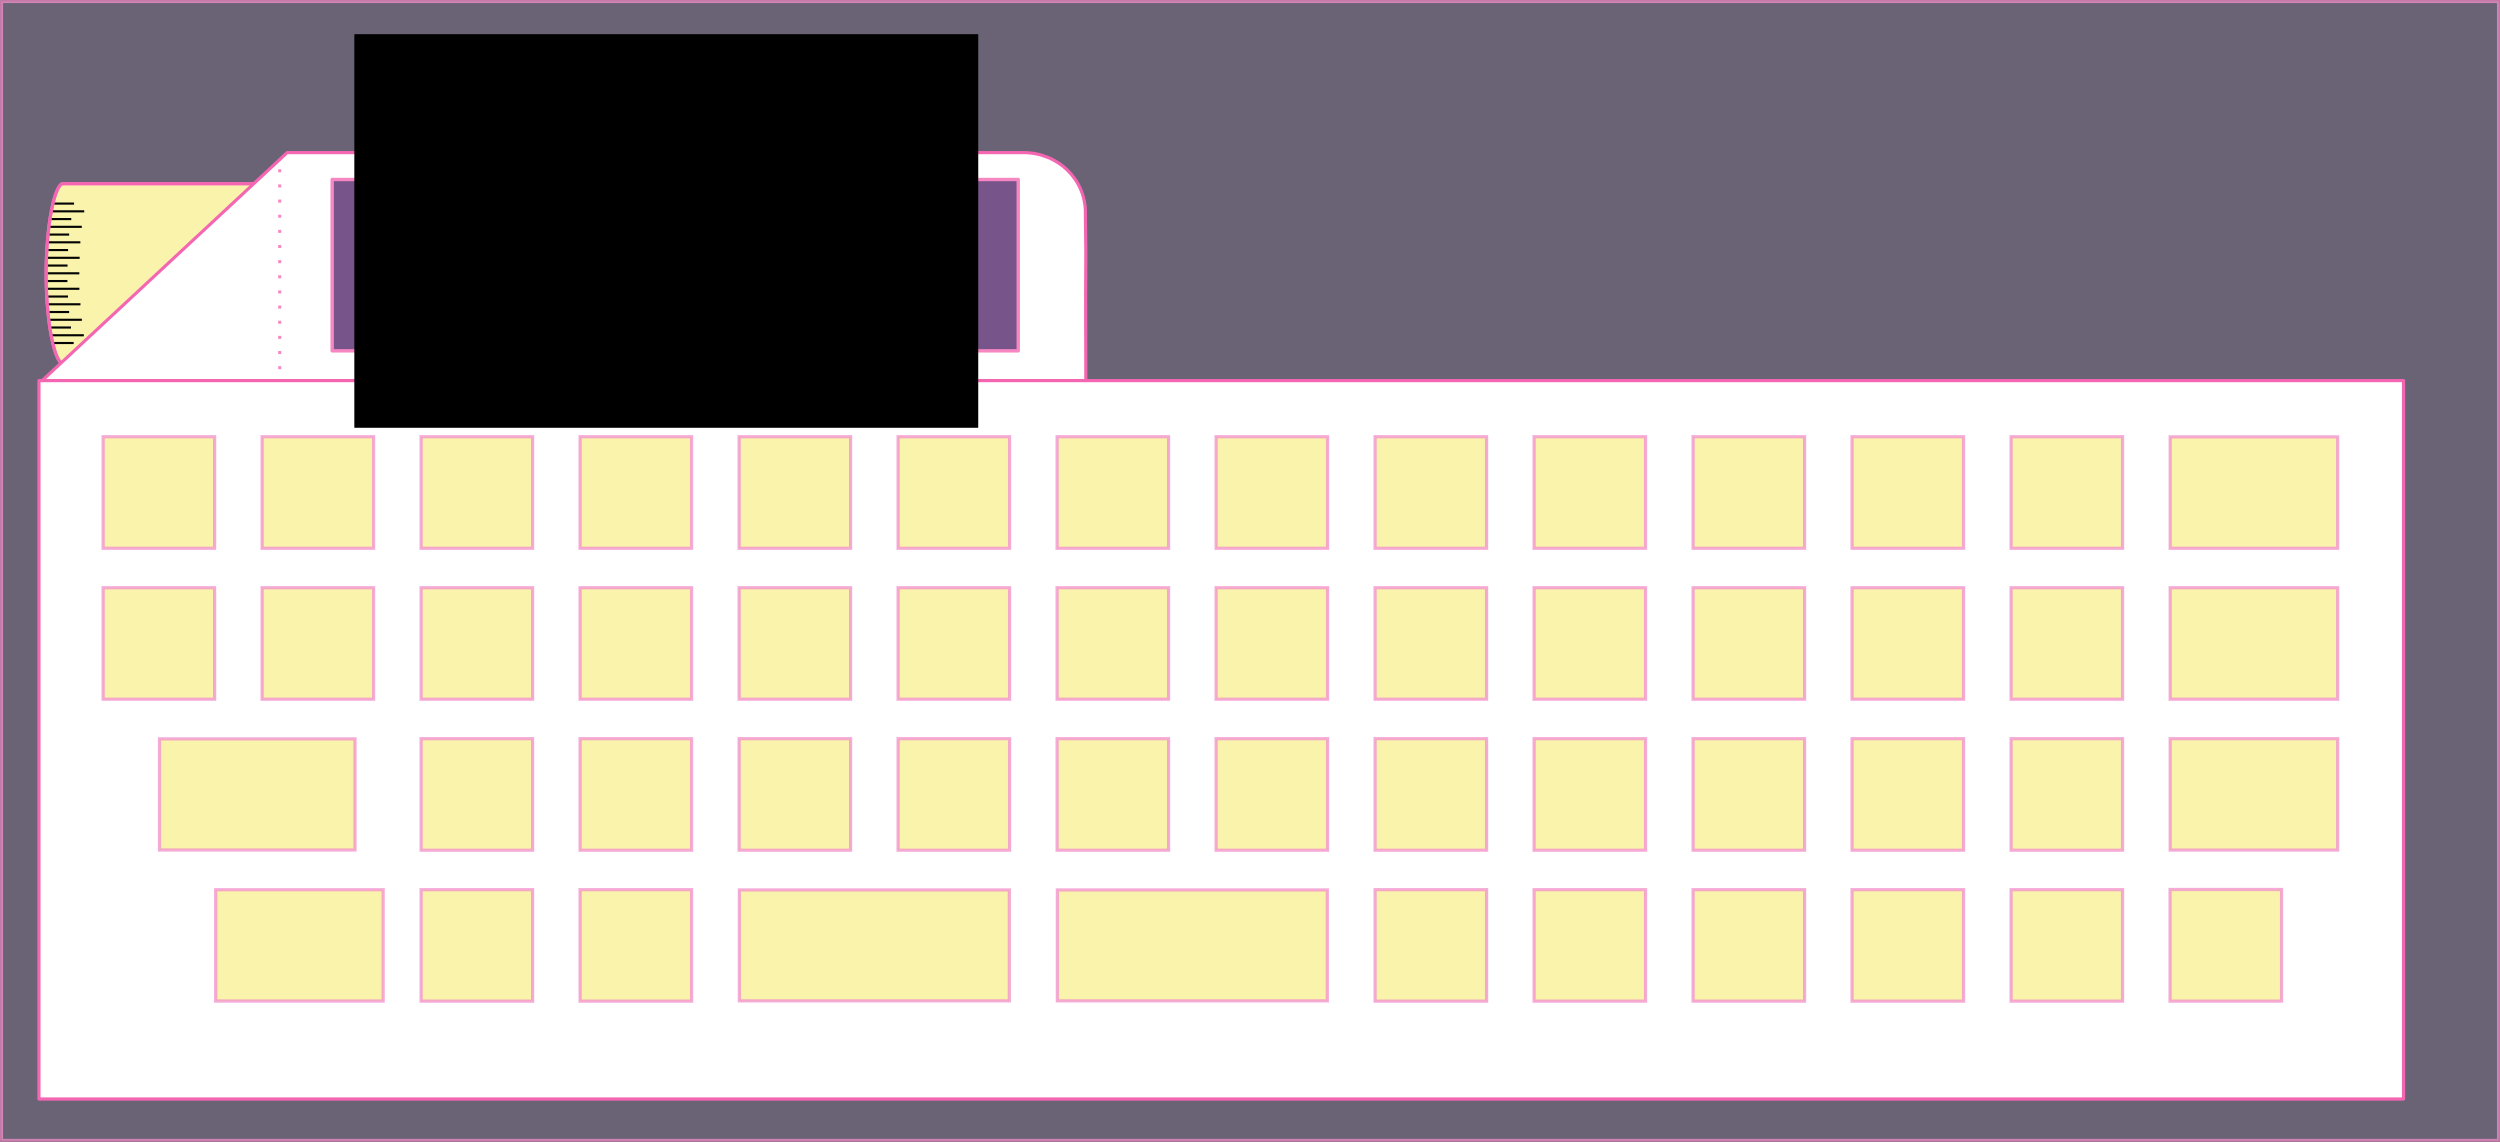 <?xml version="1.0" encoding="UTF-8" standalone="no"?>
<!-- Created with Inkscape (http://www.inkscape.org/) -->

<svg
   xmlns:dc="http://purl.org/dc/elements/1.1/"
   xmlns:cc="http://creativecommons.org/ns#"
   xmlns:rdf="http://www.w3.org/1999/02/22-rdf-syntax-ns#"
   xmlns:svg="http://www.w3.org/2000/svg"
   xmlns="http://www.w3.org/2000/svg"
   xmlns:sodipodi="http://sodipodi.sourceforge.net/DTD/sodipodi-0.dtd"
   xmlns:inkscape="http://www.inkscape.org/namespaces/inkscape"
   id="svg8"
   version="1.1"
   viewBox="0 0 311.329 142.201"
   height="142.201mm"
   width="311.329mm"
   sodipodi:docname="KB schematic.svg"
   inkscape:version="0.92.1 r15371"
   inkscape:export-filename="D:\jivep\Desktop\KB schematic.png"
   inkscape:export-xdpi="96"
   inkscape:export-ydpi="96">
  <rect x="0" y="0" width="311.329" height="142.201" fill="#333333" stroke="none"/>
  <defs
     id="defs2">
    <marker
       inkscape:stockid="Arrow1Lstart"
       orient="auto"
       refY="0"
       refX="0"
       id="Arrow1Lstart"
       style="overflow:visible"
       inkscape:isstock="true">
      <path
         id="path4627"
         d="M 0,0 5,-5 -12.5,0 5,5 Z"
         style="fill-rule:evenodd;stroke:#000000;stroke-width:1pt"
         transform="matrix(0.8,0,0,0.8,10,0)"
         inkscape:connector-curvature="0" />
    </marker>
  </defs>
  <sodipodi:namedview
     inkscape:window-maximized="1"
     inkscape:window-y="22"
     inkscape:window-x="-8"
     inkscape:window-height="1027"
     inkscape:window-width="1920"
     showgrid="false"
     inkscape:current-layer="layer2"
     inkscape:document-units="mm"
     inkscape:cy="251.37176"
     inkscape:cx="672.66008"
     inkscape:zoom="1"
     inkscape:pageshadow="2"
     inkscape:pageopacity="0.0"
     borderopacity="1.0"
     bordercolor="#666666"
     pagecolor="#ffffff"
     id="base"
     inkscape:snap-to-guides="true"
     inkscape:snap-grids="false"
     inkscape:snap-bbox="true"
     inkscape:object-paths="true"
     inkscape:snap-midpoints="true"
     inkscape:snap-page="true"
     inkscape:snap-others="false"
     inkscape:object-nodes="false"
     inkscape:snap-nodes="false"
     inkscape:snap-global="true" />
  <g
     inkscape:label="Background"
     inkscape:groupmode="layer"
     id="layer1"
     transform="translate(70.064,-185.073)"
     style="display:inline;opacity:0.999">
    <rect
       transform="translate(-68.747,105.583)"
       style="display:inline;opacity:1;vector-effect:none;fill:#dbc5ff;fill-opacity:0.329;stroke:#f290cb;stroke-width:0.379;stroke-linecap:round;stroke-linejoin:miter;stroke-miterlimit:4;stroke-dasharray:none;stroke-dashoffset:0;stroke-opacity:0.757;paint-order:fill markers stroke"
       id="rect4909"
       width="310.95"
       height="141.822"
       x="-1.127"
       y="79.679" />
  </g>
  <g
     inkscape:groupmode="layer"
     id="layer2"
     inkscape:label="Screen"
     style="display:inline"
     transform="translate(1.317,-79.49)">
    <path
       style="opacity:1;vector-effect:none;fill:#f9f3ac;fill-opacity:1;stroke:#f687c2;stroke-width:0.388;stroke-linecap:round;stroke-linejoin:miter;stroke-miterlimit:4;stroke-dasharray:none;stroke-dashoffset:0;stroke-opacity:1;paint-order:fill markers stroke"
       d="m 6.522,102.364 c -0.981,-4e-5 -2.093,4.951 -2.093,11.224 3e-6,6.274 1.112,11.172 2.093,11.172 9.764,0.06 21.168,0.031 29.984,0.03 v -22.426 c -9.935,1e-5 -20.245,0 -29.984,0 z"
       id="rect5688-2"
       inkscape:connector-curvature="0"
       sodipodi:nodetypes="cscccc" />
    <path
       style="fill:none;stroke:#000000;stroke-width:0.265px;stroke-linecap:butt;stroke-linejoin:miter;stroke-opacity:1"
       d="m 4.616,113.524 h 3.947"
       id="path4678"
       inkscape:connector-curvature="0" />
    <path
       style="fill:none;stroke:#000000;stroke-width:0.265px;stroke-linecap:butt;stroke-linejoin:miter;stroke-opacity:1"
       d="m 4.61,114.489 h 2.467"
       id="path4680"
       inkscape:connector-curvature="0" />
    <path
       style="display:inline;fill:none;stroke:#000000;stroke-width:0.265px;stroke-linecap:butt;stroke-linejoin:miter;stroke-opacity:1"
       d="m 4.621,115.453 h 3.947"
       id="path4678-0"
       inkscape:connector-curvature="0" />
    <path
       style="display:inline;fill:none;stroke:#000000;stroke-width:0.265px;stroke-linecap:butt;stroke-linejoin:miter;stroke-opacity:1"
       d="m 4.686,116.418 h 2.467"
       id="path4680-3"
       inkscape:connector-curvature="0" />
    <path
       style="display:inline;fill:none;stroke:#000000;stroke-width:0.265px;stroke-linecap:butt;stroke-linejoin:miter;stroke-opacity:1"
       d="m 4.756,117.383 h 3.947"
       id="path4678-6"
       inkscape:connector-curvature="0" />
    <path
       style="display:inline;fill:none;stroke:#000000;stroke-width:0.265px;stroke-linecap:butt;stroke-linejoin:miter;stroke-opacity:1"
       d="m 4.826,118.347 h 2.467"
       id="path4680-5"
       inkscape:connector-curvature="0" />
    <path
       style="display:inline;fill:none;stroke:#000000;stroke-width:0.265px;stroke-linecap:butt;stroke-linejoin:miter;stroke-opacity:1"
       d="m 4.931,119.312 h 3.947"
       id="path4678-4"
       inkscape:connector-curvature="0" />
    <path
       style="display:inline;fill:none;stroke:#000000;stroke-width:0.265px;stroke-linecap:butt;stroke-linejoin:miter;stroke-opacity:1"
       d="m 5.054,120.276 h 2.467"
       id="path4680-35"
       inkscape:connector-curvature="0" />
    <path
       style="display:inline;fill:none;stroke:#000000;stroke-width:0.265px;stroke-linecap:butt;stroke-linejoin:miter;stroke-opacity:1"
       d="m 5.177,121.241 h 3.947"
       id="path4678-2"
       inkscape:connector-curvature="0" />
    <path
       style="display:inline;fill:none;stroke:#000000;stroke-width:0.265px;stroke-linecap:butt;stroke-linejoin:miter;stroke-opacity:1"
       d="m 5.393,122.206 h 2.467"
       id="path4680-6"
       inkscape:connector-curvature="0" />
    <path
       style="display:inline;fill:none;stroke:#000000;stroke-width:0.265px;stroke-linecap:butt;stroke-linejoin:miter;stroke-opacity:1"
       d="m 5.438,104.843 h 2.467"
       id="path4680-1"
       inkscape:connector-curvature="0" />
    <path
       style="display:inline;fill:none;stroke:#000000;stroke-width:0.265px;stroke-linecap:butt;stroke-linejoin:miter;stroke-opacity:1"
       d="m 5.223,105.808 h 3.947"
       id="path4678-0-7"
       inkscape:connector-curvature="0" />
    <path
       style="display:inline;fill:none;stroke:#000000;stroke-width:0.265px;stroke-linecap:butt;stroke-linejoin:miter;stroke-opacity:1"
       d="m 5.09,106.772 h 2.467"
       id="path4680-3-8"
       inkscape:connector-curvature="0" />
    <path
       style="display:inline;fill:none;stroke:#000000;stroke-width:0.265px;stroke-linecap:butt;stroke-linejoin:miter;stroke-opacity:1"
       d="m 4.925,107.737 h 3.947"
       id="path4678-6-5"
       inkscape:connector-curvature="0" />
    <path
       style="display:inline;fill:none;stroke:#000000;stroke-width:0.265px;stroke-linecap:butt;stroke-linejoin:miter;stroke-opacity:1"
       d="m 4.826,108.701 h 2.467"
       id="path4680-5-3"
       inkscape:connector-curvature="0" />
    <path
       style="display:inline;fill:none;stroke:#000000;stroke-width:0.265px;stroke-linecap:butt;stroke-linejoin:miter;stroke-opacity:1"
       d="m 4.743,109.666 h 3.947"
       id="path4678-4-1"
       inkscape:connector-curvature="0" />
    <path
       style="display:inline;fill:none;stroke:#000000;stroke-width:0.265px;stroke-linecap:butt;stroke-linejoin:miter;stroke-opacity:1"
       d="m 4.694,110.631 h 2.467"
       id="path4680-35-4"
       inkscape:connector-curvature="0" />
    <path
       style="display:inline;fill:none;stroke:#000000;stroke-width:0.265px;stroke-linecap:butt;stroke-linejoin:miter;stroke-opacity:1"
       d="m 4.656,111.595 h 3.947"
       id="path4678-2-4"
       inkscape:connector-curvature="0" />
    <path
       style="display:inline;fill:none;stroke:#000000;stroke-width:0.265px;stroke-linecap:butt;stroke-linejoin:miter;stroke-opacity:1"
       d="m 4.627,112.56 h 2.467"
       id="path4680-6-0"
       inkscape:connector-curvature="0" />
    <path
       style="display:inline;opacity:1;vector-effect:none;fill:#f1e9d4;fill-opacity:0.013;stroke:#f466b1;stroke-width:0.388;stroke-linecap:round;stroke-linejoin:miter;stroke-miterlimit:4;stroke-dasharray:none;stroke-dashoffset:0;stroke-opacity:1;paint-order:fill markers stroke"
       d="m 6.522,102.364 c -0.981,-4e-5 -2.093,4.951 -2.093,11.224 3e-6,6.274 1.112,11.172 2.093,11.172 9.764,0.06 21.168,0.031 29.984,0.03 v -22.426 c -9.935,1e-5 -20.245,0 -29.984,0 z"
       id="rect5688-2-8"
       inkscape:connector-curvature="0"
       sodipodi:nodetypes="cscccc" />
    <path
       style="fill:#ffffff;fill-opacity:1;stroke:#f466b1;stroke-width:0.393;stroke-linecap:round;stroke-linejoin:round;stroke-miterlimit:4;stroke-dasharray:none;stroke-opacity:1;paint-order:markers stroke fill"
       d="M 34.446,98.492 3.725,127.074 c 45.692,0.054 89.947,-0.161 130.178,-0.149 -0.084,-20.969 0.087,-10.364 -0.056,-20.763 0.11,-4.249 -3.342,-7.669 -7.74,-7.669 -31.571,0 -64.478,-9e-6 -91.662,-2e-5 z"
       id="rect4598"
       inkscape:connector-curvature="0"
       sodipodi:nodetypes="ccccccc" />
    <path
       style="fill:none;stroke:#f687c2;stroke-width:0.377;stroke-linecap:butt;stroke-linejoin:miter;stroke-miterlimit:4;stroke-dasharray:0.377, 1.509;stroke-dashoffset:0;stroke-opacity:1"
       d="m 33.516,100.57 v 26.317"
       id="path5686"
       inkscape:connector-curvature="0" />
    <rect
       style="fill:#775489;fill-opacity:1;stroke:#f687c2;stroke-width:0.423;stroke-linecap:round;stroke-linejoin:round;stroke-miterlimit:4;stroke-dasharray:none;stroke-opacity:1;paint-order:fill markers stroke"
       id="rect4598-3"
       width="85.434"
       height="21.336"
       x="40.051"
       y="101.844" />
  </g>
  <g
     inkscape:groupmode="layer"
     id="layer4"
     inkscape:label="Board Body"
     style="display:inline"
     transform="translate(1.317,-79.49)">
    <rect
       style="fill:#ffffff;fill-opacity:1;stroke:#f466b1;stroke-width:0.4;stroke-linecap:round;stroke-linejoin:round;stroke-miterlimit:4;stroke-dasharray:none;stroke-opacity:1;paint-order:normal"
       id="rect4495"
       width="294.468"
       height="89.468"
       x="3.532"
       y="126.886" />
  </g>
  <g
     inkscape:groupmode="layer"
     id="layer3"
     inkscape:label="Keys"
     style="display:inline"
     transform="translate(1.317,-79.49)">
    <g
       id="g6229"
       transform="translate(-7.408,20.637)">
      <rect
         y="237.626"
         x="9.587"
         height="13.884"
         width="13.884"
         id="rect5742"
         style="opacity:1;vector-effect:none;fill:#f9f3ac;fill-opacity:1;stroke:#f290cb;stroke-width:0.4;stroke-linecap:round;stroke-linejoin:miter;stroke-miterlimit:4;stroke-dasharray:none;stroke-dashoffset:0;stroke-opacity:0.757;paint-order:fill markers stroke"
         transform="translate(68.747,-105.583)" />
      <rect
         y="218.826"
         x="148.187"
         height="13.884"
         width="13.884"
         id="rect5742-0"
         style="opacity:1;vector-effect:none;fill:#f9f3ac;fill-opacity:1;stroke:#f290cb;stroke-width:0.4;stroke-linecap:round;stroke-linejoin:miter;stroke-miterlimit:4;stroke-dasharray:none;stroke-dashoffset:0;stroke-opacity:0.757;paint-order:fill markers stroke"
         transform="translate(68.747,-105.583)" />
      <rect
         y="237.626"
         x="49.187"
         height="13.884"
         width="13.884"
         id="rect5742-1"
         style="opacity:1;vector-effect:none;fill:#f9f3ac;fill-opacity:1;stroke:#f290cb;stroke-width:0.4;stroke-linecap:round;stroke-linejoin:miter;stroke-miterlimit:4;stroke-dasharray:none;stroke-dashoffset:0;stroke-opacity:0.757;paint-order:fill markers stroke"
         transform="translate(68.747,-105.583)" />
      <rect
         y="256.426"
         x="88.787"
         height="13.884"
         width="13.884"
         id="rect5742-09"
         style="opacity:1;vector-effect:none;fill:#f9f3ac;fill-opacity:1;stroke:#f290cb;stroke-width:0.4;stroke-linecap:round;stroke-linejoin:miter;stroke-miterlimit:4;stroke-dasharray:none;stroke-dashoffset:0;stroke-opacity:0.757;paint-order:fill markers stroke"
         transform="translate(68.747,-105.583)" />
      <rect
         y="256.426"
         x="128.387"
         height="13.884"
         width="13.884"
         id="rect5742-9"
         style="opacity:1;vector-effect:none;fill:#f9f3ac;fill-opacity:1;stroke:#f290cb;stroke-width:0.4;stroke-linecap:round;stroke-linejoin:miter;stroke-miterlimit:4;stroke-dasharray:none;stroke-dashoffset:0;stroke-opacity:0.757;paint-order:fill markers stroke"
         transform="translate(68.747,-105.583)" />
      <rect
         y="237.626"
         x="187.787"
         height="13.884"
         width="13.884"
         id="rect5742-3"
         style="opacity:1;vector-effect:none;fill:#f9f3ac;fill-opacity:1;stroke:#f290cb;stroke-width:0.4;stroke-linecap:round;stroke-linejoin:miter;stroke-miterlimit:4;stroke-dasharray:none;stroke-dashoffset:0;stroke-opacity:0.757;paint-order:fill markers stroke"
         transform="translate(68.747,-105.583)" />
      <rect
         y="237.63"
         x="207.6"
         height="13.877"
         width="20.857"
         id="rect5742-96"
         style="opacity:1;vector-effect:none;fill:#f9f3ac;fill-opacity:1;stroke:#f290cb;stroke-width:0.4;stroke-linecap:round;stroke-linejoin:miter;stroke-miterlimit:4;stroke-dasharray:none;stroke-dashoffset:0;stroke-opacity:0.757;paint-order:fill markers stroke"
         transform="translate(68.747,-105.583)" />
      <rect
         y="237.626"
         x="-30.013"
         height="13.884"
         width="13.884"
         id="rect5742-32"
         style="opacity:1;vector-effect:none;fill:#f9f3ac;fill-opacity:1;stroke:#f290cb;stroke-width:0.4;stroke-linecap:round;stroke-linejoin:miter;stroke-miterlimit:4;stroke-dasharray:none;stroke-dashoffset:0;stroke-opacity:0.757;paint-order:fill markers stroke"
         transform="translate(68.747,-105.583)" />
      <rect
         y="218.826"
         x="-49.813"
         height="13.884"
         width="13.884"
         id="rect5742-5"
         style="opacity:1;vector-effect:none;fill:#f9f3ac;fill-opacity:1;stroke:#f290cb;stroke-width:0.4;stroke-linecap:round;stroke-linejoin:miter;stroke-miterlimit:4;stroke-dasharray:none;stroke-dashoffset:0;stroke-opacity:0.757;paint-order:fill markers stroke"
         transform="translate(68.747,-105.583)" />
      <rect
         y="218.826"
         x="88.787"
         height="13.884"
         width="13.884"
         id="rect5742-8"
         style="opacity:1;vector-effect:none;fill:#f9f3ac;fill-opacity:1;stroke:#f290cb;stroke-width:0.4;stroke-linecap:round;stroke-linejoin:miter;stroke-miterlimit:4;stroke-dasharray:none;stroke-dashoffset:0;stroke-opacity:0.757;paint-order:fill markers stroke"
         transform="translate(68.747,-105.583)" />
      <rect
         y="218.826"
         x="128.387"
         height="13.884"
         width="13.884"
         id="rect5742-93"
         style="opacity:1;vector-effect:none;fill:#f9f3ac;fill-opacity:1;stroke:#f290cb;stroke-width:0.4;stroke-linecap:round;stroke-linejoin:miter;stroke-miterlimit:4;stroke-dasharray:none;stroke-dashoffset:0;stroke-opacity:0.757;paint-order:fill markers stroke"
         transform="translate(68.747,-105.583)" />
      <rect
         y="237.626"
         x="68.987"
         height="13.884"
         width="13.884"
         id="rect5742-7"
         style="opacity:1;vector-effect:none;fill:#f9f3ac;fill-opacity:1;stroke:#f290cb;stroke-width:0.4;stroke-linecap:round;stroke-linejoin:miter;stroke-miterlimit:4;stroke-dasharray:none;stroke-dashoffset:0;stroke-opacity:0.757;paint-order:fill markers stroke"
         transform="translate(68.747,-105.583)" />
      <rect
         y="256.426"
         x="9.587"
         height="13.884"
         width="13.884"
         id="rect5742-90"
         style="opacity:1;vector-effect:none;fill:#f9f3ac;fill-opacity:1;stroke:#f290cb;stroke-width:0.4;stroke-linecap:round;stroke-linejoin:miter;stroke-miterlimit:4;stroke-dasharray:none;stroke-dashoffset:0;stroke-opacity:0.757;paint-order:fill markers stroke"
         transform="translate(68.747,-105.583)" />
      <rect
         y="256.426"
         x="148.187"
         height="13.884"
         width="13.884"
         id="rect5742-92"
         style="opacity:1;vector-effect:none;fill:#f9f3ac;fill-opacity:1;stroke:#f290cb;stroke-width:0.4;stroke-linecap:round;stroke-linejoin:miter;stroke-miterlimit:4;stroke-dasharray:none;stroke-dashoffset:0;stroke-opacity:0.757;paint-order:fill markers stroke"
         transform="translate(68.747,-105.583)" />
      <rect
         y="275.226"
         x="-10.213"
         height="13.884"
         width="13.884"
         id="rect5742-923"
         style="opacity:1;vector-effect:none;fill:#f9f3ac;fill-opacity:1;stroke:#f290cb;stroke-width:0.4;stroke-linecap:round;stroke-linejoin:miter;stroke-miterlimit:4;stroke-dasharray:none;stroke-dashoffset:0;stroke-opacity:0.757;paint-order:fill markers stroke"
         transform="translate(68.747,-105.583)" />
      <rect
         y="275.226"
         x="9.587"
         height="13.884"
         width="13.884"
         id="rect5742-01"
         style="opacity:1;vector-effect:none;fill:#f9f3ac;fill-opacity:1;stroke:#f290cb;stroke-width:0.4;stroke-linecap:round;stroke-linejoin:miter;stroke-miterlimit:4;stroke-dasharray:none;stroke-dashoffset:0;stroke-opacity:0.757;paint-order:fill markers stroke"
         transform="translate(68.747,-105.583)" />
      <rect
         y="275.226"
         x="187.787"
         height="13.884"
         width="13.884"
         id="rect5742-014"
         style="opacity:1;vector-effect:none;fill:#f9f3ac;fill-opacity:1;stroke:#f290cb;stroke-width:0.4;stroke-linecap:round;stroke-linejoin:miter;stroke-miterlimit:4;stroke-dasharray:none;stroke-dashoffset:0;stroke-opacity:0.757;paint-order:fill markers stroke"
         transform="translate(68.747,-105.583)" />
      <rect
         y="275.226"
         x="167.987"
         height="13.884"
         width="13.884"
         id="rect5742-31"
         style="opacity:1;vector-effect:none;fill:#f9f3ac;fill-opacity:1;stroke:#f290cb;stroke-width:0.4;stroke-linecap:round;stroke-linejoin:miter;stroke-miterlimit:4;stroke-dasharray:none;stroke-dashoffset:0;stroke-opacity:0.757;paint-order:fill markers stroke"
         transform="translate(68.747,-105.583)" />
      <rect
         y="275.239"
         x="-35.8"
         height="13.857"
         width="20.857"
         id="rect5742-2"
         style="opacity:1;vector-effect:none;fill:#f9f3ac;fill-opacity:1;stroke:#f290cb;stroke-width:0.4;stroke-linecap:round;stroke-linejoin:miter;stroke-miterlimit:4;stroke-dasharray:none;stroke-dashoffset:0;stroke-opacity:0.757;paint-order:fill markers stroke"
         transform="translate(68.747,-105.583)" />
      <rect
         y="256.42"
         x="207.6"
         height="13.877"
         width="20.857"
         id="rect5742-68"
         style="opacity:1;vector-effect:none;fill:#f9f3ac;fill-opacity:1;stroke:#f290cb;stroke-width:0.4;stroke-linecap:round;stroke-linejoin:miter;stroke-miterlimit:4;stroke-dasharray:none;stroke-dashoffset:0;stroke-opacity:0.757;paint-order:fill markers stroke"
         transform="translate(68.747,-105.583)" />
      <rect
         y="256.426"
         x="68.987"
         height="13.884"
         width="13.884"
         id="rect5742-25"
         style="opacity:1;vector-effect:none;fill:#f9f3ac;fill-opacity:1;stroke:#f290cb;stroke-width:0.4;stroke-linecap:round;stroke-linejoin:miter;stroke-miterlimit:4;stroke-dasharray:none;stroke-dashoffset:0;stroke-opacity:0.757;paint-order:fill markers stroke"
         transform="translate(68.747,-105.583)" />
      <rect
         y="237.626"
         x="128.387"
         height="13.884"
         width="13.884"
         id="rect5742-968"
         style="opacity:1;vector-effect:none;fill:#f9f3ac;fill-opacity:1;stroke:#f290cb;stroke-width:0.4;stroke-linecap:round;stroke-linejoin:miter;stroke-miterlimit:4;stroke-dasharray:none;stroke-dashoffset:0;stroke-opacity:0.757;paint-order:fill markers stroke"
         transform="translate(68.747,-105.583)" />
      <rect
         y="218.826"
         x="187.787"
         height="13.884"
         width="13.884"
         id="rect5742-925"
         style="opacity:1;vector-effect:none;fill:#f9f3ac;fill-opacity:1;stroke:#f290cb;stroke-width:0.4;stroke-linecap:round;stroke-linejoin:miter;stroke-miterlimit:4;stroke-dasharray:none;stroke-dashoffset:0;stroke-opacity:0.757;paint-order:fill markers stroke"
         transform="translate(68.747,-105.583)" />
      <rect
         y="218.826"
         x="-30.013"
         height="13.884"
         width="13.884"
         id="rect5742-4"
         style="opacity:1;vector-effect:none;fill:#f9f3ac;fill-opacity:1;stroke:#f290cb;stroke-width:0.4;stroke-linecap:round;stroke-linejoin:miter;stroke-miterlimit:4;stroke-dasharray:none;stroke-dashoffset:0;stroke-opacity:0.757;paint-order:fill markers stroke"
         transform="translate(68.747,-105.583)" />
      <rect
         y="218.826"
         x="-10.213"
         height="13.884"
         width="13.884"
         id="rect5742-02"
         style="opacity:1;vector-effect:none;fill:#f9f3ac;fill-opacity:1;stroke:#f290cb;stroke-width:0.4;stroke-linecap:round;stroke-linejoin:miter;stroke-miterlimit:4;stroke-dasharray:none;stroke-dashoffset:0;stroke-opacity:0.757;paint-order:fill markers stroke"
         transform="translate(68.747,-105.583)" />
      <rect
         y="218.826"
         x="68.987"
         height="13.884"
         width="13.884"
         id="rect5742-55"
         style="opacity:1;vector-effect:none;fill:#f9f3ac;fill-opacity:1;stroke:#f290cb;stroke-width:0.4;stroke-linecap:round;stroke-linejoin:miter;stroke-miterlimit:4;stroke-dasharray:none;stroke-dashoffset:0;stroke-opacity:0.757;paint-order:fill markers stroke"
         transform="translate(68.747,-105.583)" />
      <rect
         y="237.626"
         x="-49.813"
         height="13.884"
         width="13.884"
         id="rect5742-16"
         style="opacity:1;vector-effect:none;fill:#f9f3ac;fill-opacity:1;stroke:#f290cb;stroke-width:0.4;stroke-linecap:round;stroke-linejoin:miter;stroke-miterlimit:4;stroke-dasharray:none;stroke-dashoffset:0;stroke-opacity:0.757;paint-order:fill markers stroke"
         transform="translate(68.747,-105.583)" />
      <rect
         y="237.626"
         x="-10.213"
         height="13.884"
         width="13.884"
         id="rect5742-43"
         style="opacity:1;vector-effect:none;fill:#f9f3ac;fill-opacity:1;stroke:#f290cb;stroke-width:0.4;stroke-linecap:round;stroke-linejoin:miter;stroke-miterlimit:4;stroke-dasharray:none;stroke-dashoffset:0;stroke-opacity:0.757;paint-order:fill markers stroke"
         transform="translate(68.747,-105.583)" />
      <rect
         y="237.626"
         x="148.187"
         height="13.884"
         width="13.884"
         id="rect5742-65"
         style="opacity:1;vector-effect:none;fill:#f9f3ac;fill-opacity:1;stroke:#f290cb;stroke-width:0.4;stroke-linecap:round;stroke-linejoin:miter;stroke-miterlimit:4;stroke-dasharray:none;stroke-dashoffset:0;stroke-opacity:0.757;paint-order:fill markers stroke"
         transform="translate(68.747,-105.583)" />
      <rect
         y="256.426"
         x="108.587"
         height="13.884"
         width="13.884"
         id="rect5742-965"
         style="opacity:1;vector-effect:none;fill:#f9f3ac;fill-opacity:1;stroke:#f290cb;stroke-width:0.4;stroke-linecap:round;stroke-linejoin:miter;stroke-miterlimit:4;stroke-dasharray:none;stroke-dashoffset:0;stroke-opacity:0.757;paint-order:fill markers stroke"
         transform="translate(68.747,-105.583)" />
      <rect
         y="275.258"
         x="29.419"
         height="13.819"
         width="33.619"
         id="rect5742-41"
         style="opacity:1;vector-effect:none;fill:#f9f3ac;fill-opacity:1;stroke:#f290cb;stroke-width:0.4;stroke-linecap:round;stroke-linejoin:miter;stroke-miterlimit:4;stroke-dasharray:none;stroke-dashoffset:0;stroke-opacity:0.757;paint-order:fill markers stroke"
         transform="translate(68.747,-105.583)" />
      <rect
         y="256.445"
         x="-42.794"
         height="13.846"
         width="24.346"
         id="rect5742-59"
         style="opacity:1;vector-effect:none;fill:#f9f3ac;fill-opacity:1;stroke:#f290cb;stroke-width:0.4;stroke-linecap:round;stroke-linejoin:miter;stroke-miterlimit:4;stroke-dasharray:none;stroke-dashoffset:0;stroke-opacity:0.757;paint-order:fill markers stroke"
         transform="translate(68.747,-105.583)" />
      <rect
         y="256.426"
         x="-10.213"
         height="13.884"
         width="13.884"
         id="rect5742-78"
         style="opacity:1;vector-effect:none;fill:#f9f3ac;fill-opacity:1;stroke:#f290cb;stroke-width:0.4;stroke-linecap:round;stroke-linejoin:miter;stroke-miterlimit:4;stroke-dasharray:none;stroke-dashoffset:0;stroke-opacity:0.757;paint-order:fill markers stroke"
         transform="translate(68.747,-105.583)" />
      <rect
         y="237.626"
         x="29.387"
         height="13.884"
         width="13.884"
         id="rect5742-558"
         style="opacity:1;vector-effect:none;fill:#f9f3ac;fill-opacity:1;stroke:#f290cb;stroke-width:0.4;stroke-linecap:round;stroke-linejoin:miter;stroke-miterlimit:4;stroke-dasharray:none;stroke-dashoffset:0;stroke-opacity:0.757;paint-order:fill markers stroke"
         transform="translate(68.747,-105.583)" />
      <rect
         y="237.626"
         x="167.987"
         height="13.884"
         width="13.884"
         id="rect5742-598"
         style="opacity:1;vector-effect:none;fill:#f9f3ac;fill-opacity:1;stroke:#f290cb;stroke-width:0.4;stroke-linecap:round;stroke-linejoin:miter;stroke-miterlimit:4;stroke-dasharray:none;stroke-dashoffset:0;stroke-opacity:0.757;paint-order:fill markers stroke"
         transform="translate(68.747,-105.583)" />
      <rect
         y="256.426"
         x="167.987"
         height="13.884"
         width="13.884"
         id="rect5742-36"
         style="opacity:1;vector-effect:none;fill:#f9f3ac;fill-opacity:1;stroke:#f290cb;stroke-width:0.4;stroke-linecap:round;stroke-linejoin:miter;stroke-miterlimit:4;stroke-dasharray:none;stroke-dashoffset:0;stroke-opacity:0.757;paint-order:fill markers stroke"
         transform="translate(68.747,-105.583)" />
      <rect
         y="275.226"
         x="148.187"
         height="13.884"
         width="13.884"
         id="rect5742-60"
         style="opacity:1;vector-effect:none;fill:#f9f3ac;fill-opacity:1;stroke:#f290cb;stroke-width:0.4;stroke-linecap:round;stroke-linejoin:miter;stroke-miterlimit:4;stroke-dasharray:none;stroke-dashoffset:0;stroke-opacity:0.757;paint-order:fill markers stroke"
         transform="translate(68.747,-105.583)" />
      <rect
         y="275.226"
         x="128.387"
         height="13.884"
         width="13.884"
         id="rect5742-86"
         style="opacity:1;vector-effect:none;fill:#f9f3ac;fill-opacity:1;stroke:#f290cb;stroke-width:0.4;stroke-linecap:round;stroke-linejoin:miter;stroke-miterlimit:4;stroke-dasharray:none;stroke-dashoffset:0;stroke-opacity:0.757;paint-order:fill markers stroke"
         transform="translate(68.747,-105.583)" />
      <rect
         y="275.226"
         x="108.587"
         height="13.884"
         width="13.884"
         id="rect5742-30"
         style="opacity:1;vector-effect:none;fill:#f9f3ac;fill-opacity:1;stroke:#f290cb;stroke-width:0.4;stroke-linecap:round;stroke-linejoin:miter;stroke-miterlimit:4;stroke-dasharray:none;stroke-dashoffset:0;stroke-opacity:0.757;paint-order:fill markers stroke"
         transform="translate(68.747,-105.583)" />
      <rect
         y="256.426"
         x="187.787"
         height="13.884"
         width="13.884"
         id="rect5742-89"
         style="opacity:1;vector-effect:none;fill:#f9f3ac;fill-opacity:1;stroke:#f290cb;stroke-width:0.4;stroke-linecap:round;stroke-linejoin:miter;stroke-miterlimit:4;stroke-dasharray:none;stroke-dashoffset:0;stroke-opacity:0.757;paint-order:fill markers stroke"
         transform="translate(68.747,-105.583)" />
      <rect
         y="256.426"
         x="49.187"
         height="13.884"
         width="13.884"
         id="rect5742-13"
         style="opacity:1;vector-effect:none;fill:#f9f3ac;fill-opacity:1;stroke:#f290cb;stroke-width:0.4;stroke-linecap:round;stroke-linejoin:miter;stroke-miterlimit:4;stroke-dasharray:none;stroke-dashoffset:0;stroke-opacity:0.757;paint-order:fill markers stroke"
         transform="translate(68.747,-105.583)" />
      <rect
         y="237.626"
         x="108.587"
         height="13.884"
         width="13.884"
         id="rect5742-72"
         style="opacity:1;vector-effect:none;fill:#f9f3ac;fill-opacity:1;stroke:#f290cb;stroke-width:0.4;stroke-linecap:round;stroke-linejoin:miter;stroke-miterlimit:4;stroke-dasharray:none;stroke-dashoffset:0;stroke-opacity:0.757;paint-order:fill markers stroke"
         transform="translate(68.747,-105.583)" />
      <rect
         y="218.839"
         x="207.6"
         height="13.877"
         width="20.857"
         id="rect5742-77"
         style="opacity:1;vector-effect:none;fill:#f9f3ac;fill-opacity:1;stroke:#f290cb;stroke-width:0.4;stroke-linecap:round;stroke-linejoin:miter;stroke-miterlimit:4;stroke-dasharray:none;stroke-dashoffset:0;stroke-opacity:0.757;paint-order:fill markers stroke"
         transform="translate(68.747,-105.583)" />
      <rect
         y="218.826"
         x="49.187"
         height="13.884"
         width="13.884"
         id="rect5742-95"
         style="opacity:1;vector-effect:none;fill:#f9f3ac;fill-opacity:1;stroke:#f290cb;stroke-width:0.4;stroke-linecap:round;stroke-linejoin:miter;stroke-miterlimit:4;stroke-dasharray:none;stroke-dashoffset:0;stroke-opacity:0.757;paint-order:fill markers stroke"
         transform="translate(68.747,-105.583)" />
      <rect
         y="218.826"
         x="108.587"
         height="13.884"
         width="13.884"
         id="rect5742-596"
         style="opacity:1;vector-effect:none;fill:#f9f3ac;fill-opacity:1;stroke:#f290cb;stroke-width:0.4;stroke-linecap:round;stroke-linejoin:miter;stroke-miterlimit:4;stroke-dasharray:none;stroke-dashoffset:0;stroke-opacity:0.757;paint-order:fill markers stroke"
         transform="translate(68.747,-105.583)" />
      <rect
         y="218.826"
         x="9.587"
         height="13.884"
         width="13.884"
         id="rect5742-08"
         style="opacity:1;vector-effect:none;fill:#f9f3ac;fill-opacity:1;stroke:#f290cb;stroke-width:0.4;stroke-linecap:round;stroke-linejoin:miter;stroke-miterlimit:4;stroke-dasharray:none;stroke-dashoffset:0;stroke-opacity:0.757;paint-order:fill markers stroke"
         transform="translate(68.747,-105.583)" />
      <rect
         y="218.826"
         x="29.387"
         height="13.884"
         width="13.884"
         id="rect5742-864"
         style="opacity:1;vector-effect:none;fill:#f9f3ac;fill-opacity:1;stroke:#f290cb;stroke-width:0.4;stroke-linecap:round;stroke-linejoin:miter;stroke-miterlimit:4;stroke-dasharray:none;stroke-dashoffset:0;stroke-opacity:0.757;paint-order:fill markers stroke"
         transform="translate(68.747,-105.583)" />
      <rect
         y="218.826"
         x="167.987"
         height="13.884"
         width="13.884"
         id="rect5742-91"
         style="opacity:1;vector-effect:none;fill:#f9f3ac;fill-opacity:1;stroke:#f290cb;stroke-width:0.4;stroke-linecap:round;stroke-linejoin:miter;stroke-miterlimit:4;stroke-dasharray:none;stroke-dashoffset:0;stroke-opacity:0.757;paint-order:fill markers stroke"
         transform="translate(68.747,-105.583)" />
      <rect
         y="237.626"
         x="88.787"
         height="13.884"
         width="13.884"
         id="rect5742-29"
         style="opacity:1;vector-effect:none;fill:#f9f3ac;fill-opacity:1;stroke:#f290cb;stroke-width:0.4;stroke-linecap:round;stroke-linejoin:miter;stroke-miterlimit:4;stroke-dasharray:none;stroke-dashoffset:0;stroke-opacity:0.757;paint-order:fill markers stroke"
         transform="translate(68.747,-105.583)" />
      <rect
         y="256.426"
         x="29.387"
         height="13.884"
         width="13.884"
         id="rect5742-17"
         style="opacity:1;vector-effect:none;fill:#f9f3ac;fill-opacity:1;stroke:#f290cb;stroke-width:0.4;stroke-linecap:round;stroke-linejoin:miter;stroke-miterlimit:4;stroke-dasharray:none;stroke-dashoffset:0;stroke-opacity:0.757;paint-order:fill markers stroke"
         transform="translate(68.747,-105.583)" />
      <rect
         y="275.207"
         x="207.586"
         height="13.903"
         width="13.884"
         id="rect5742-68-1"
         style="opacity:1;vector-effect:none;fill:#f9f3ac;fill-opacity:1;stroke:#f290cb;stroke-width:0.4;stroke-linecap:round;stroke-linejoin:miter;stroke-miterlimit:4;stroke-dasharray:none;stroke-dashoffset:0;stroke-opacity:0.757;paint-order:fill markers stroke"
         transform="translate(68.747,-105.583)" />
      <rect
         y="275.258"
         x="69.019"
         height="13.819"
         width="33.619"
         id="rect5742-41-9"
         style="opacity:1;vector-effect:none;fill:#f9f3ac;fill-opacity:1;stroke:#f290cb;stroke-width:0.4;stroke-linecap:round;stroke-linejoin:miter;stroke-miterlimit:4;stroke-dasharray:none;stroke-dashoffset:0;stroke-opacity:0.757;paint-order:fill markers stroke"
         transform="translate(68.747,-105.583)" />
    </g>
  </g>
  <g
     inkscape:groupmode="layer"
     id="layer5"
     inkscape:label="Text"
     style="display:inline"
     sodipodi:insensitive="true"
     transform="translate(1.317,-79.49)">
    <flowRoot
       xml:space="preserve"
       id="flowRoot4637"
       style="font-style:normal;font-variant:normal;font-weight:normal;font-stretch:normal;font-size:12px;line-height:1.25;font-family:Consolas;-inkscape-font-specification:Consolas;letter-spacing:0px;word-spacing:0px;fill:#000000;fill-opacity:1;stroke:none"
       transform="matrix(0.265,0,0,0.265,-4.366,0.246)"><flowRegion
         id="flowRegion4639"
         style="font-style:normal;font-variant:normal;font-weight:normal;font-stretch:normal;font-size:12px;font-family:Consolas;-inkscape-font-specification:Consolas"><rect
           id="rect4641"
           width="293.187"
           height="184.962"
           x="178.021"
           y="315.097"
           style="font-style:normal;font-variant:normal;font-weight:normal;font-stretch:normal;font-size:12px;font-family:Consolas;-inkscape-font-specification:Consolas" /></flowRegion><flowPara
         id="flowPara4651"
         style="font-size:10.667px;fill:#00d3b4;fill-opacity:1">Example of physical layout for Typwriter-Keyboard. The  53-key Ortholinear layout is not standard but relates to a past project of mine.</flowPara><flowPara
         style="font-size:10.667px;fill:#3dffe2;fill-opacity:1"
         id="flowPara4659" /><flowPara
         style="font-size:10.667px;fill:#3dffe2;fill-opacity:1"
         id="flowPara4663" /><flowPara
         id="flowPara4657"
         style="font-size:10.667px;fill:#3dffe2;fill-opacity:1">The &lt;-scroll wheel is reminiscent of the platen rollers of traditional typewriters. Adding this as a navigation tool on top of arrow keys will make reading over written work less taxing despite the small screen size</flowPara></flowRoot>  </g>
  <g
     inkscape:groupmode="layer"
     id="layer6"
     inkscape:label="guides"
     style="display:inline"
     sodipodi:insensitive="true"
     transform="translate(1.317,-79.49)" />
</svg>
